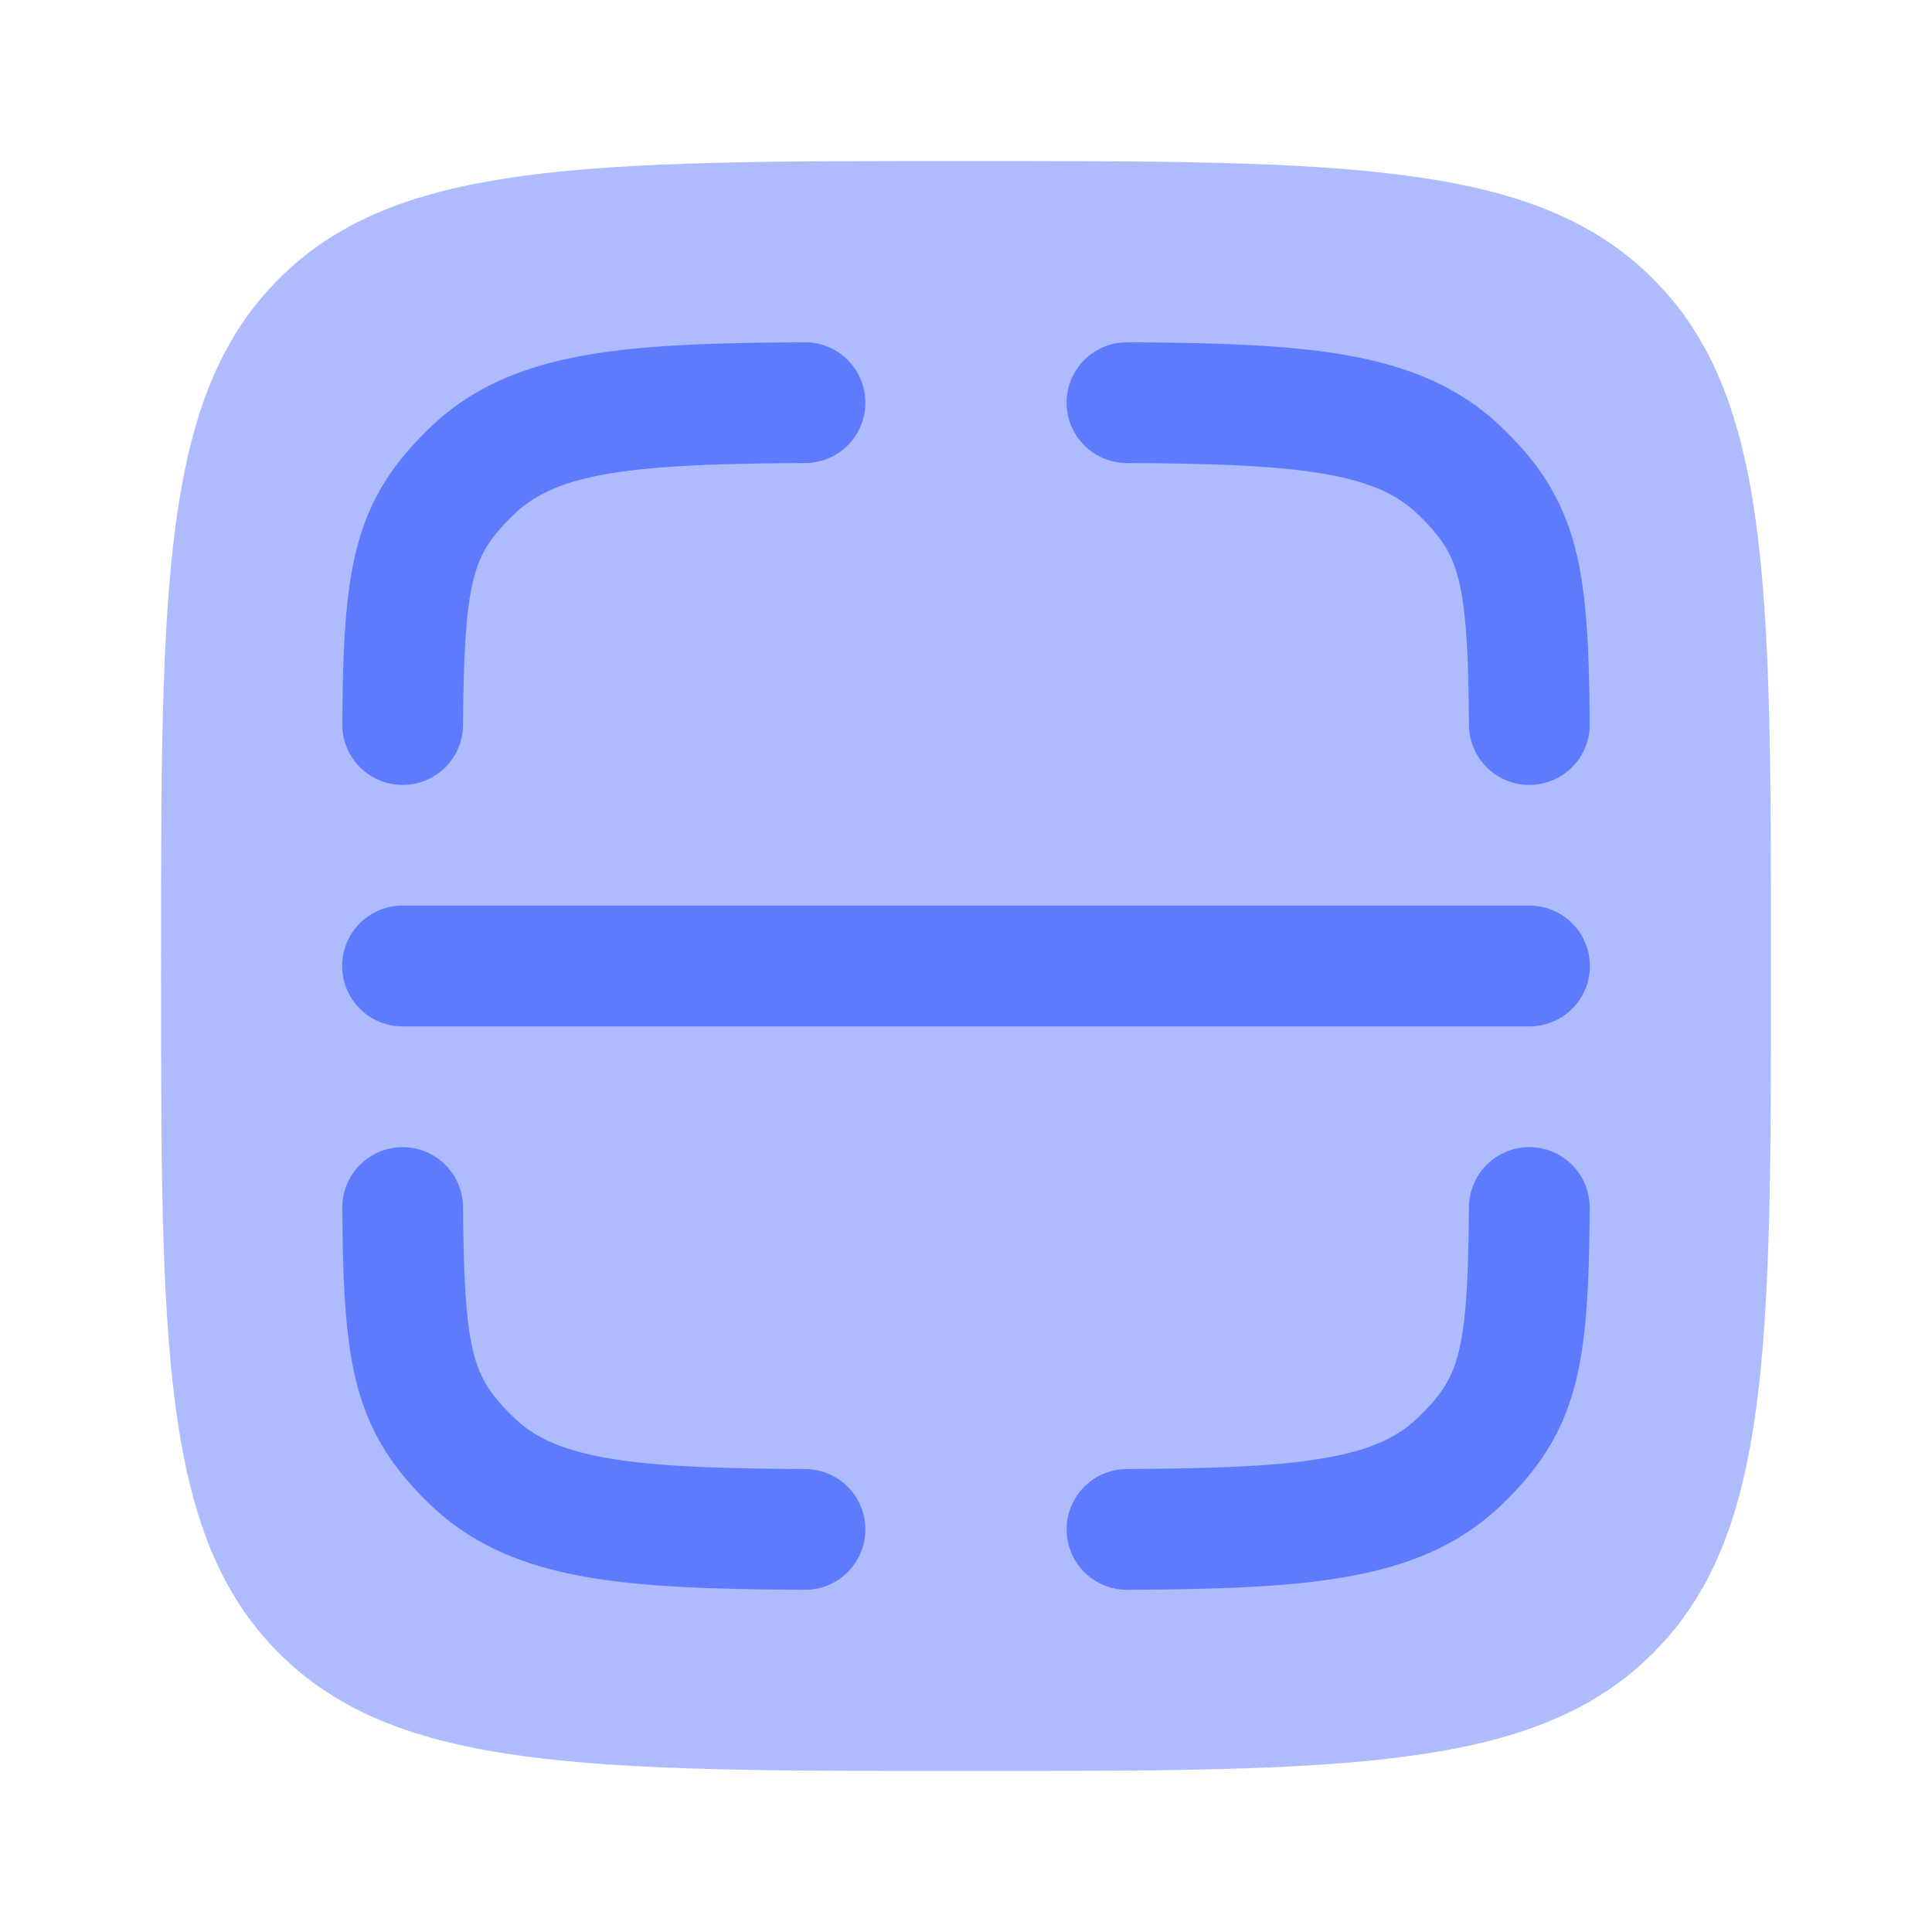<svg xmlns="http://www.w3.org/2000/svg" width="24" height="24" viewBox="0 0 24 24"><path fill="#5e7bfd" d="M3.464 3.464C2 4.93 2 7.286 2 12s0 7.071 1.464 8.535C4.93 22 7.286 22 12 22s7.071 0 8.535-1.465C22 19.072 22 16.714 22 12s0-7.071-1.465-8.536C19.072 2 16.714 2 12 2S4.929 2 3.464 3.464" opacity="0.5"/><path fill="#5e7bfd" d="M10.004 5.752a.75.75 0 1 0-.008-1.5c-1.082.006-1.98.03-2.713.159c-.752.131-1.395.382-1.922.883c-.455.433-.76.872-.925 1.503c-.15.572-.177 1.275-.184 2.198a.75.75 0 1 0 1.5.011c.008-.949.04-1.466.135-1.828c.08-.303.206-.51.509-.798c.242-.23.572-.392 1.145-.492c.592-.103 1.37-.13 2.463-.136m4-1.5a.75.75 0 0 0-.008 1.5c1.093.006 1.871.033 2.463.136c.573.1.903.262 1.145.492c.303.289.43.495.509.798c.095.362.128.88.135 1.828a.75.75 0 0 0 1.5-.011c-.007-.923-.034-1.626-.184-2.198c-.166-.63-.47-1.07-.925-1.503c-.527-.501-1.17-.752-1.922-.883c-.733-.129-1.631-.153-2.713-.159M5 11.25a.75.75 0 0 0 0 1.5h14a.75.75 0 0 0 0-1.5zm.752 3.745a.75.75 0 1 0-1.5.011c.007.923.034 1.626.184 2.198c.166.63.47 1.07.925 1.503c.527.5 1.17.751 1.922.883c.733.128 1.631.153 2.713.159a.75.75 0 0 0 .008-1.5c-1.093-.006-1.871-.033-2.463-.137c-.573-.1-.903-.261-1.145-.492c-.303-.288-.43-.495-.509-.797c-.095-.362-.127-.88-.135-1.828m13.996.011a.75.75 0 1 0-1.5-.011c-.008.948-.04 1.466-.135 1.828c-.08.302-.206.509-.509.797c-.242.23-.572.392-1.145.492c-.592.104-1.37.13-2.463.137a.75.75 0 1 0 .008 1.5c1.082-.006 1.98-.03 2.713-.16c.752-.13 1.395-.381 1.922-.882c.455-.434.76-.873.925-1.503c.15-.572.177-1.275.184-2.198"/></svg>
